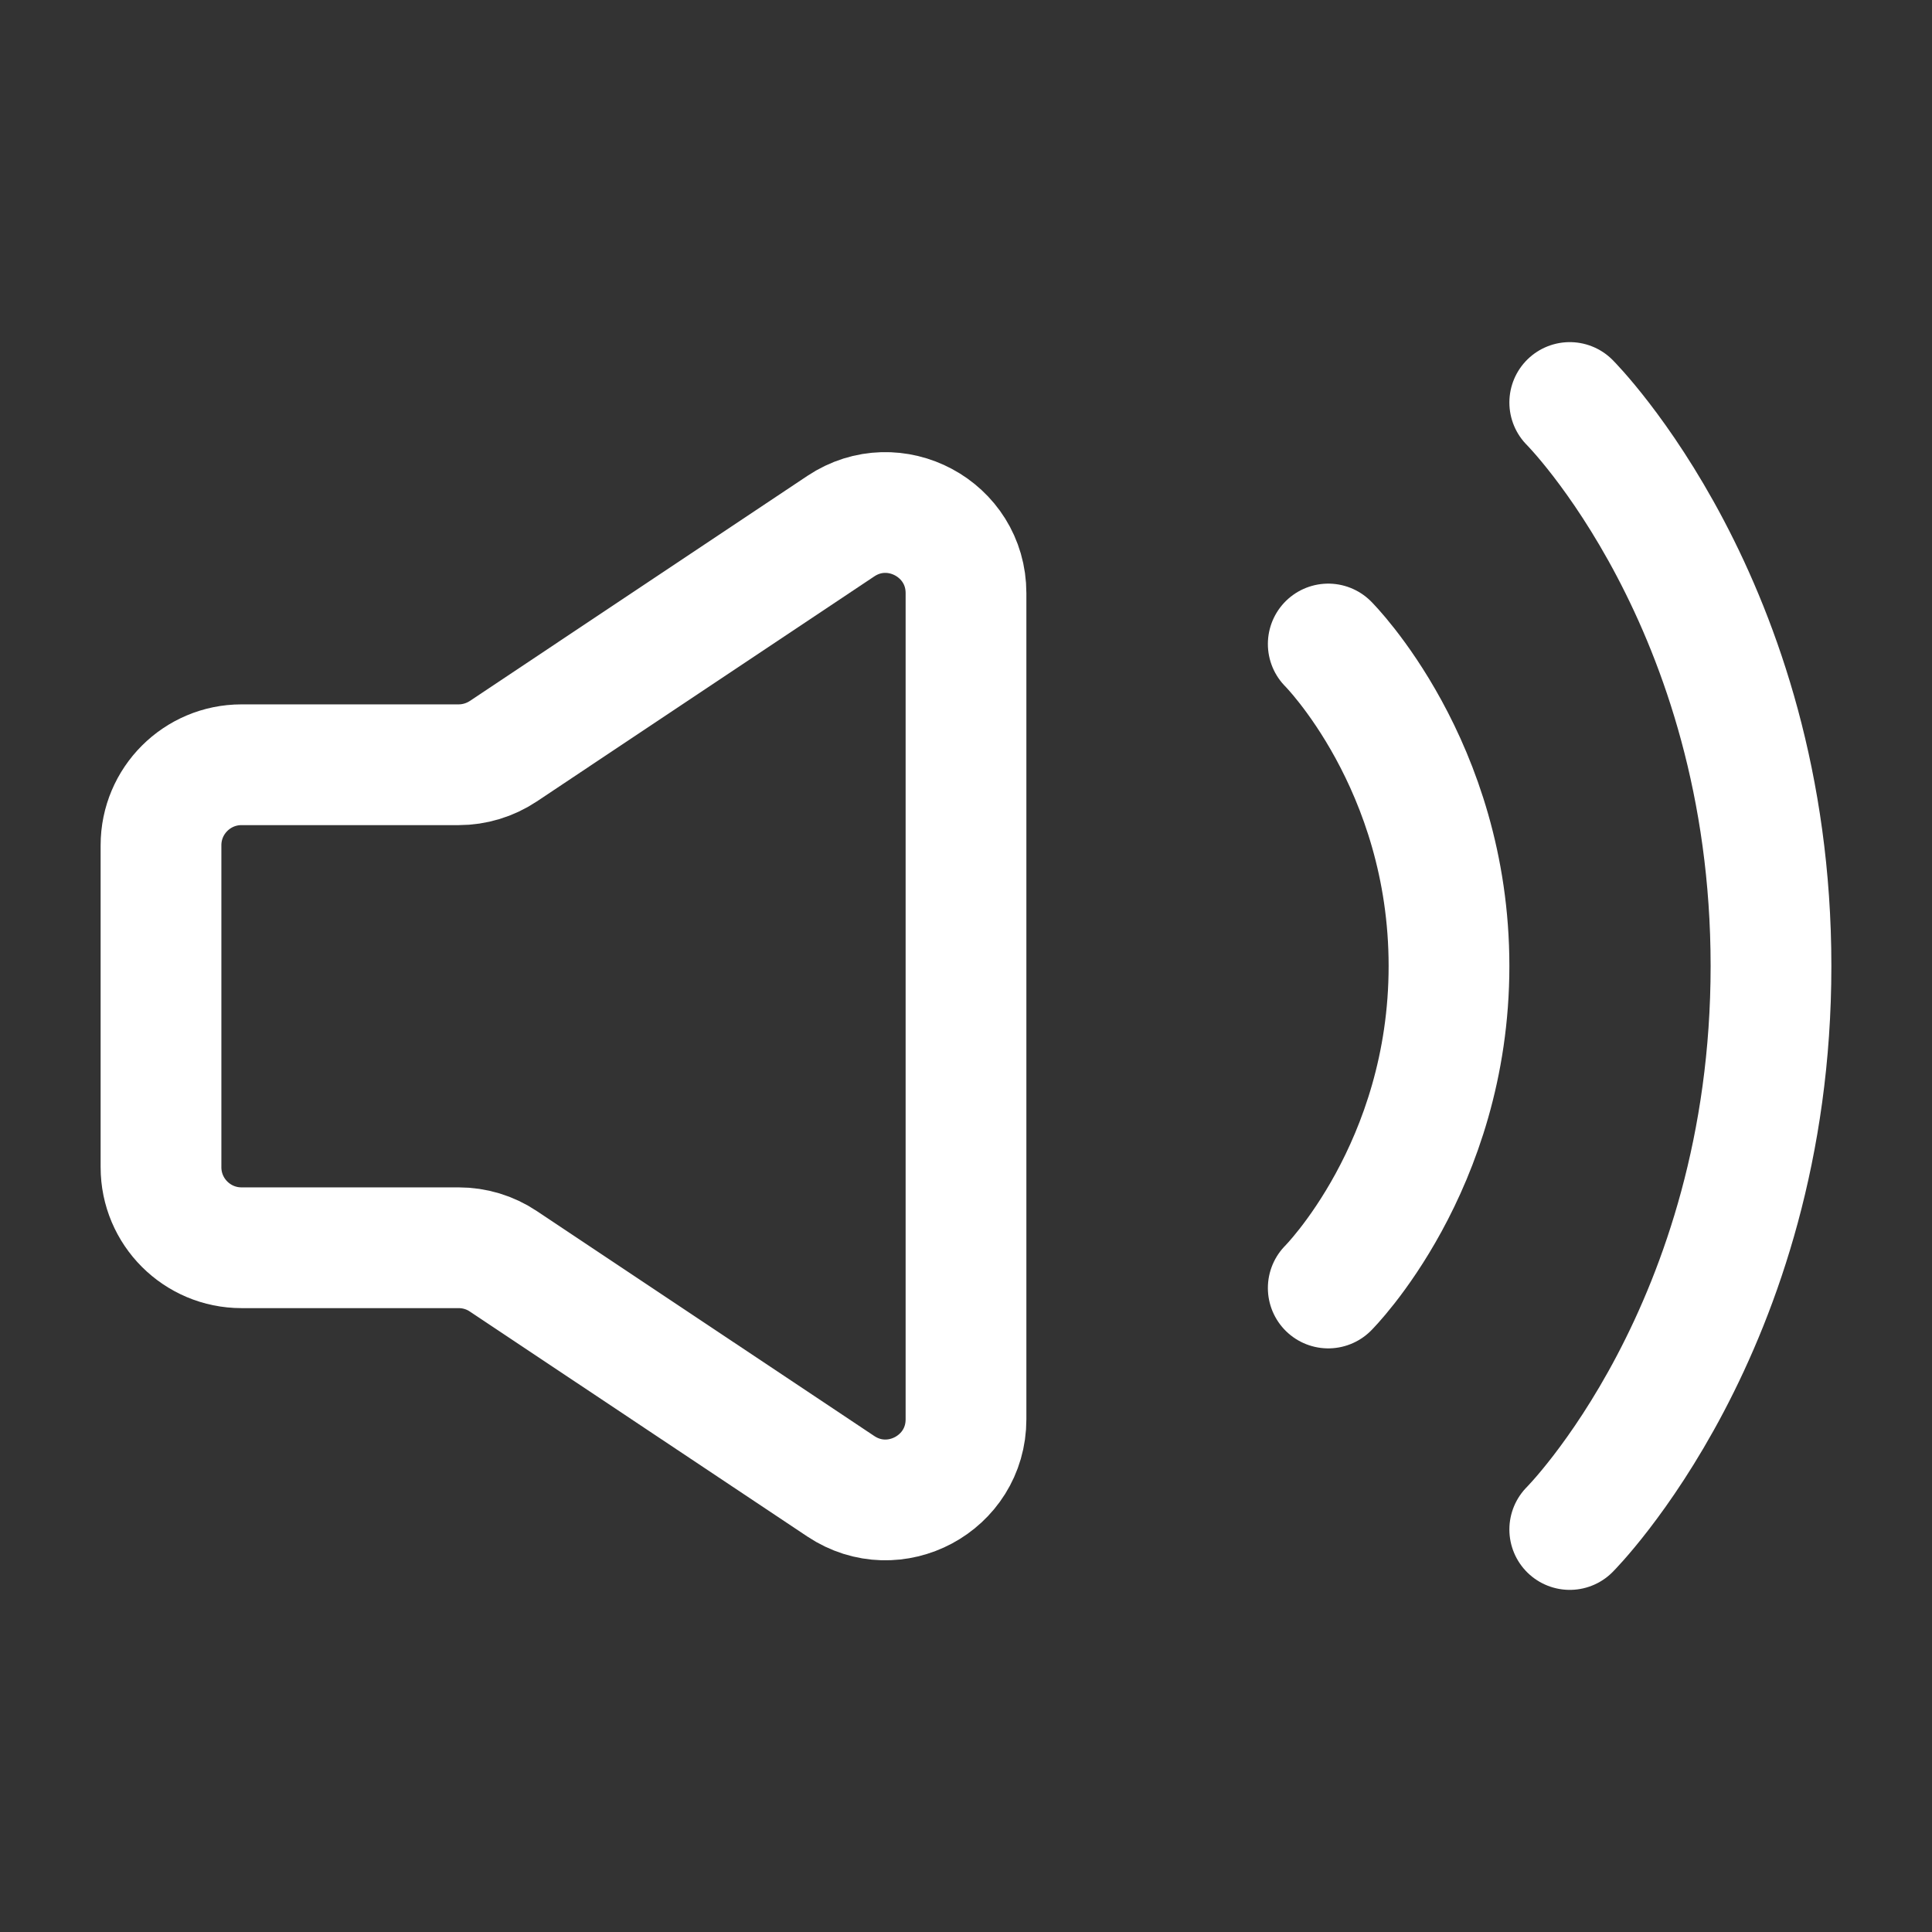 <svg width="24" height="24" viewBox="0 0 24 24" fill="none" xmlns="http://www.w3.org/2000/svg">
<rect x="0" y="0" width="24" height="24" fill="#333333" stroke="none"/>
<path d="M2 14.5V10.5C2 9.948 2.448 9.5 3 9.5H5.697C5.895 9.5 6.088 9.441 6.252 9.332L10.445 6.536C11.11 6.093 12 6.57 12 7.368V17.631C12 18.43 11.11 18.906 10.445 18.463L6.252 15.668C6.088 15.558 5.895 15.5 5.697 15.5H3C2.448 15.5 2 15.052 2 14.5Z" stroke="white" stroke-width="1.5"/>
<path d="M16.5 8C16.5 8 18 9.5 18 12C18 14.5 16.5 16 16.5 16" stroke="white" stroke-width="1.5" stroke-linecap="round" stroke-linejoin="round"/>
<path d="M19.5 5C19.5 5 22 7.5 22 12C22 16.5 19.5 19 19.5 19" stroke="white" stroke-width="1.5" stroke-linecap="round" stroke-linejoin="round"/>
</svg>
